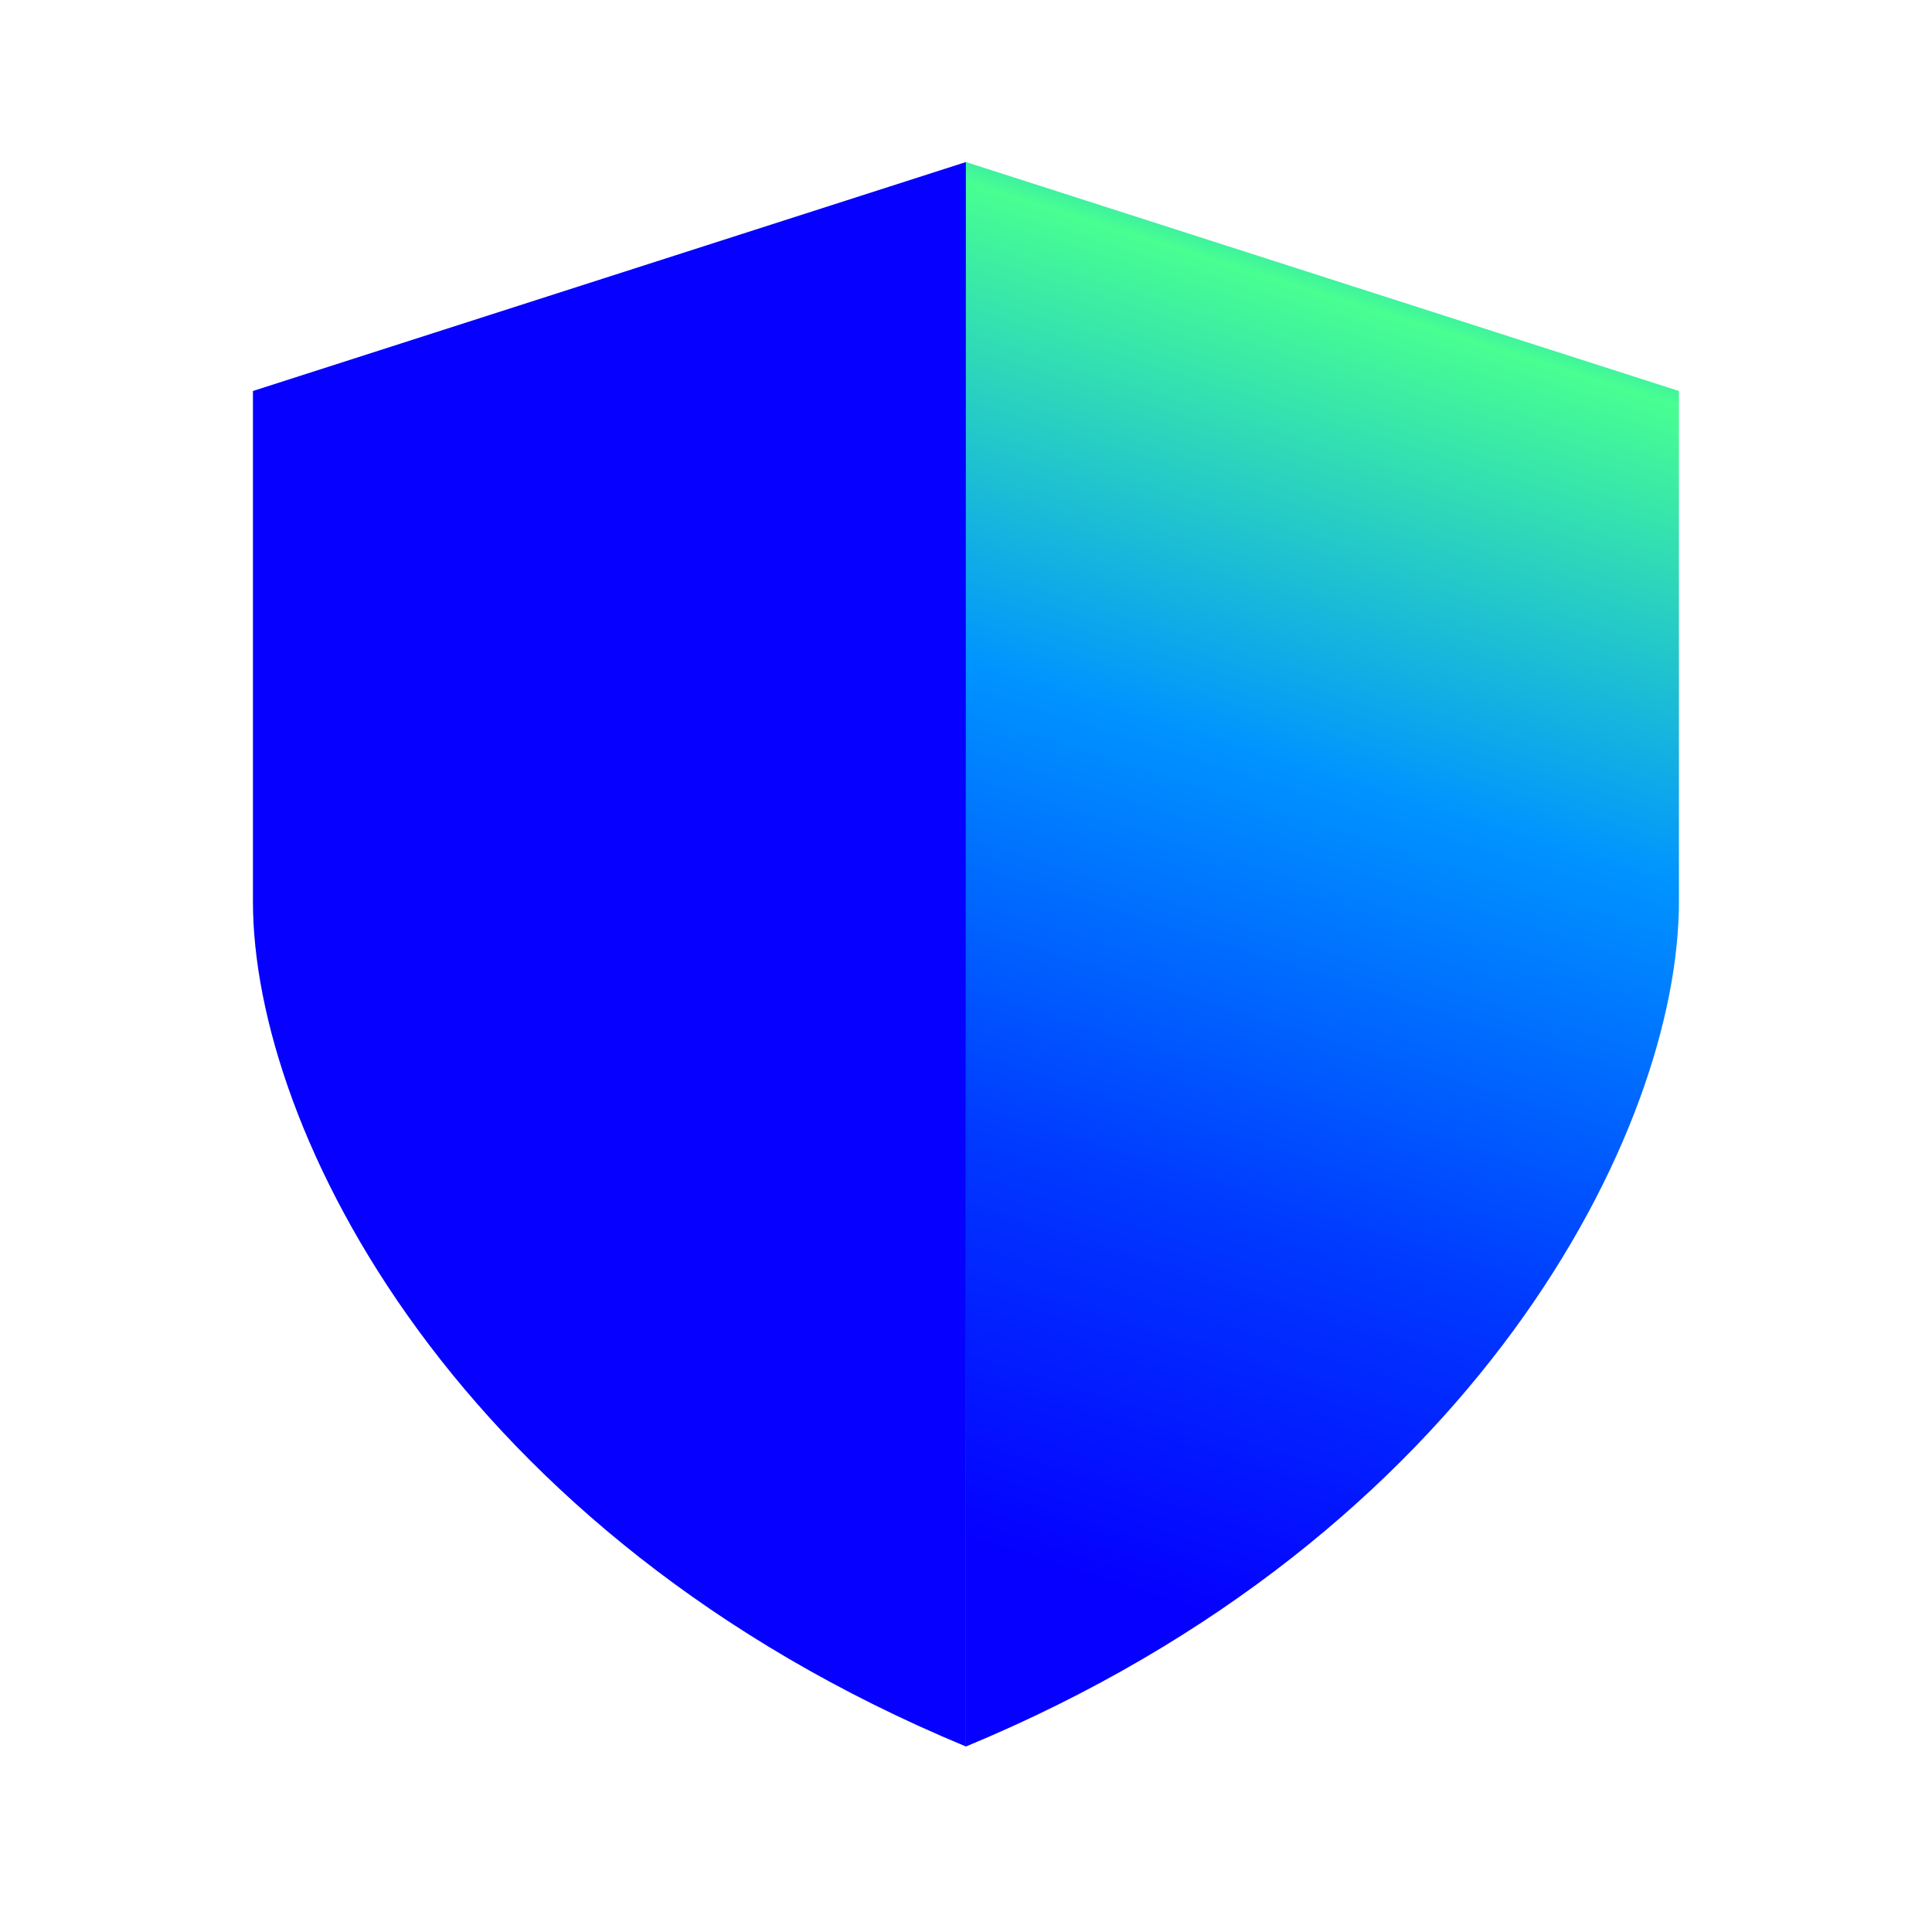 <svg width="63" height="63" viewBox="0 0 63 63" fill="none" xmlns="http://www.w3.org/2000/svg">
<path d="M8.248 12.75L31.498 5.284V56.951C14.89 50.061 8.248 36.858 8.248 29.397V12.75Z" fill="#0500FF"/>
<path d="M54.748 12.75L31.498 5.284V56.951C48.106 50.061 54.748 36.858 54.748 29.397V12.75Z" fill="url(#paint0_linear_1_1555)"/>
<defs>
<linearGradient id="paint0_linear_1_1555" x1="48.574" y1="1.665" x2="31.402" y2="56.367" gradientUnits="userSpaceOnUse">
<stop offset="0.02" stop-color="#0000FF"/>
<stop offset="0.08" stop-color="#0094FF"/>
<stop offset="0.16" stop-color="#48FF91"/>
<stop offset="0.42" stop-color="#0094FF"/>
<stop offset="0.68" stop-color="#0038FF"/>
<stop offset="0.9" stop-color="#0500FF"/>
</linearGradient>
</defs>
</svg>
